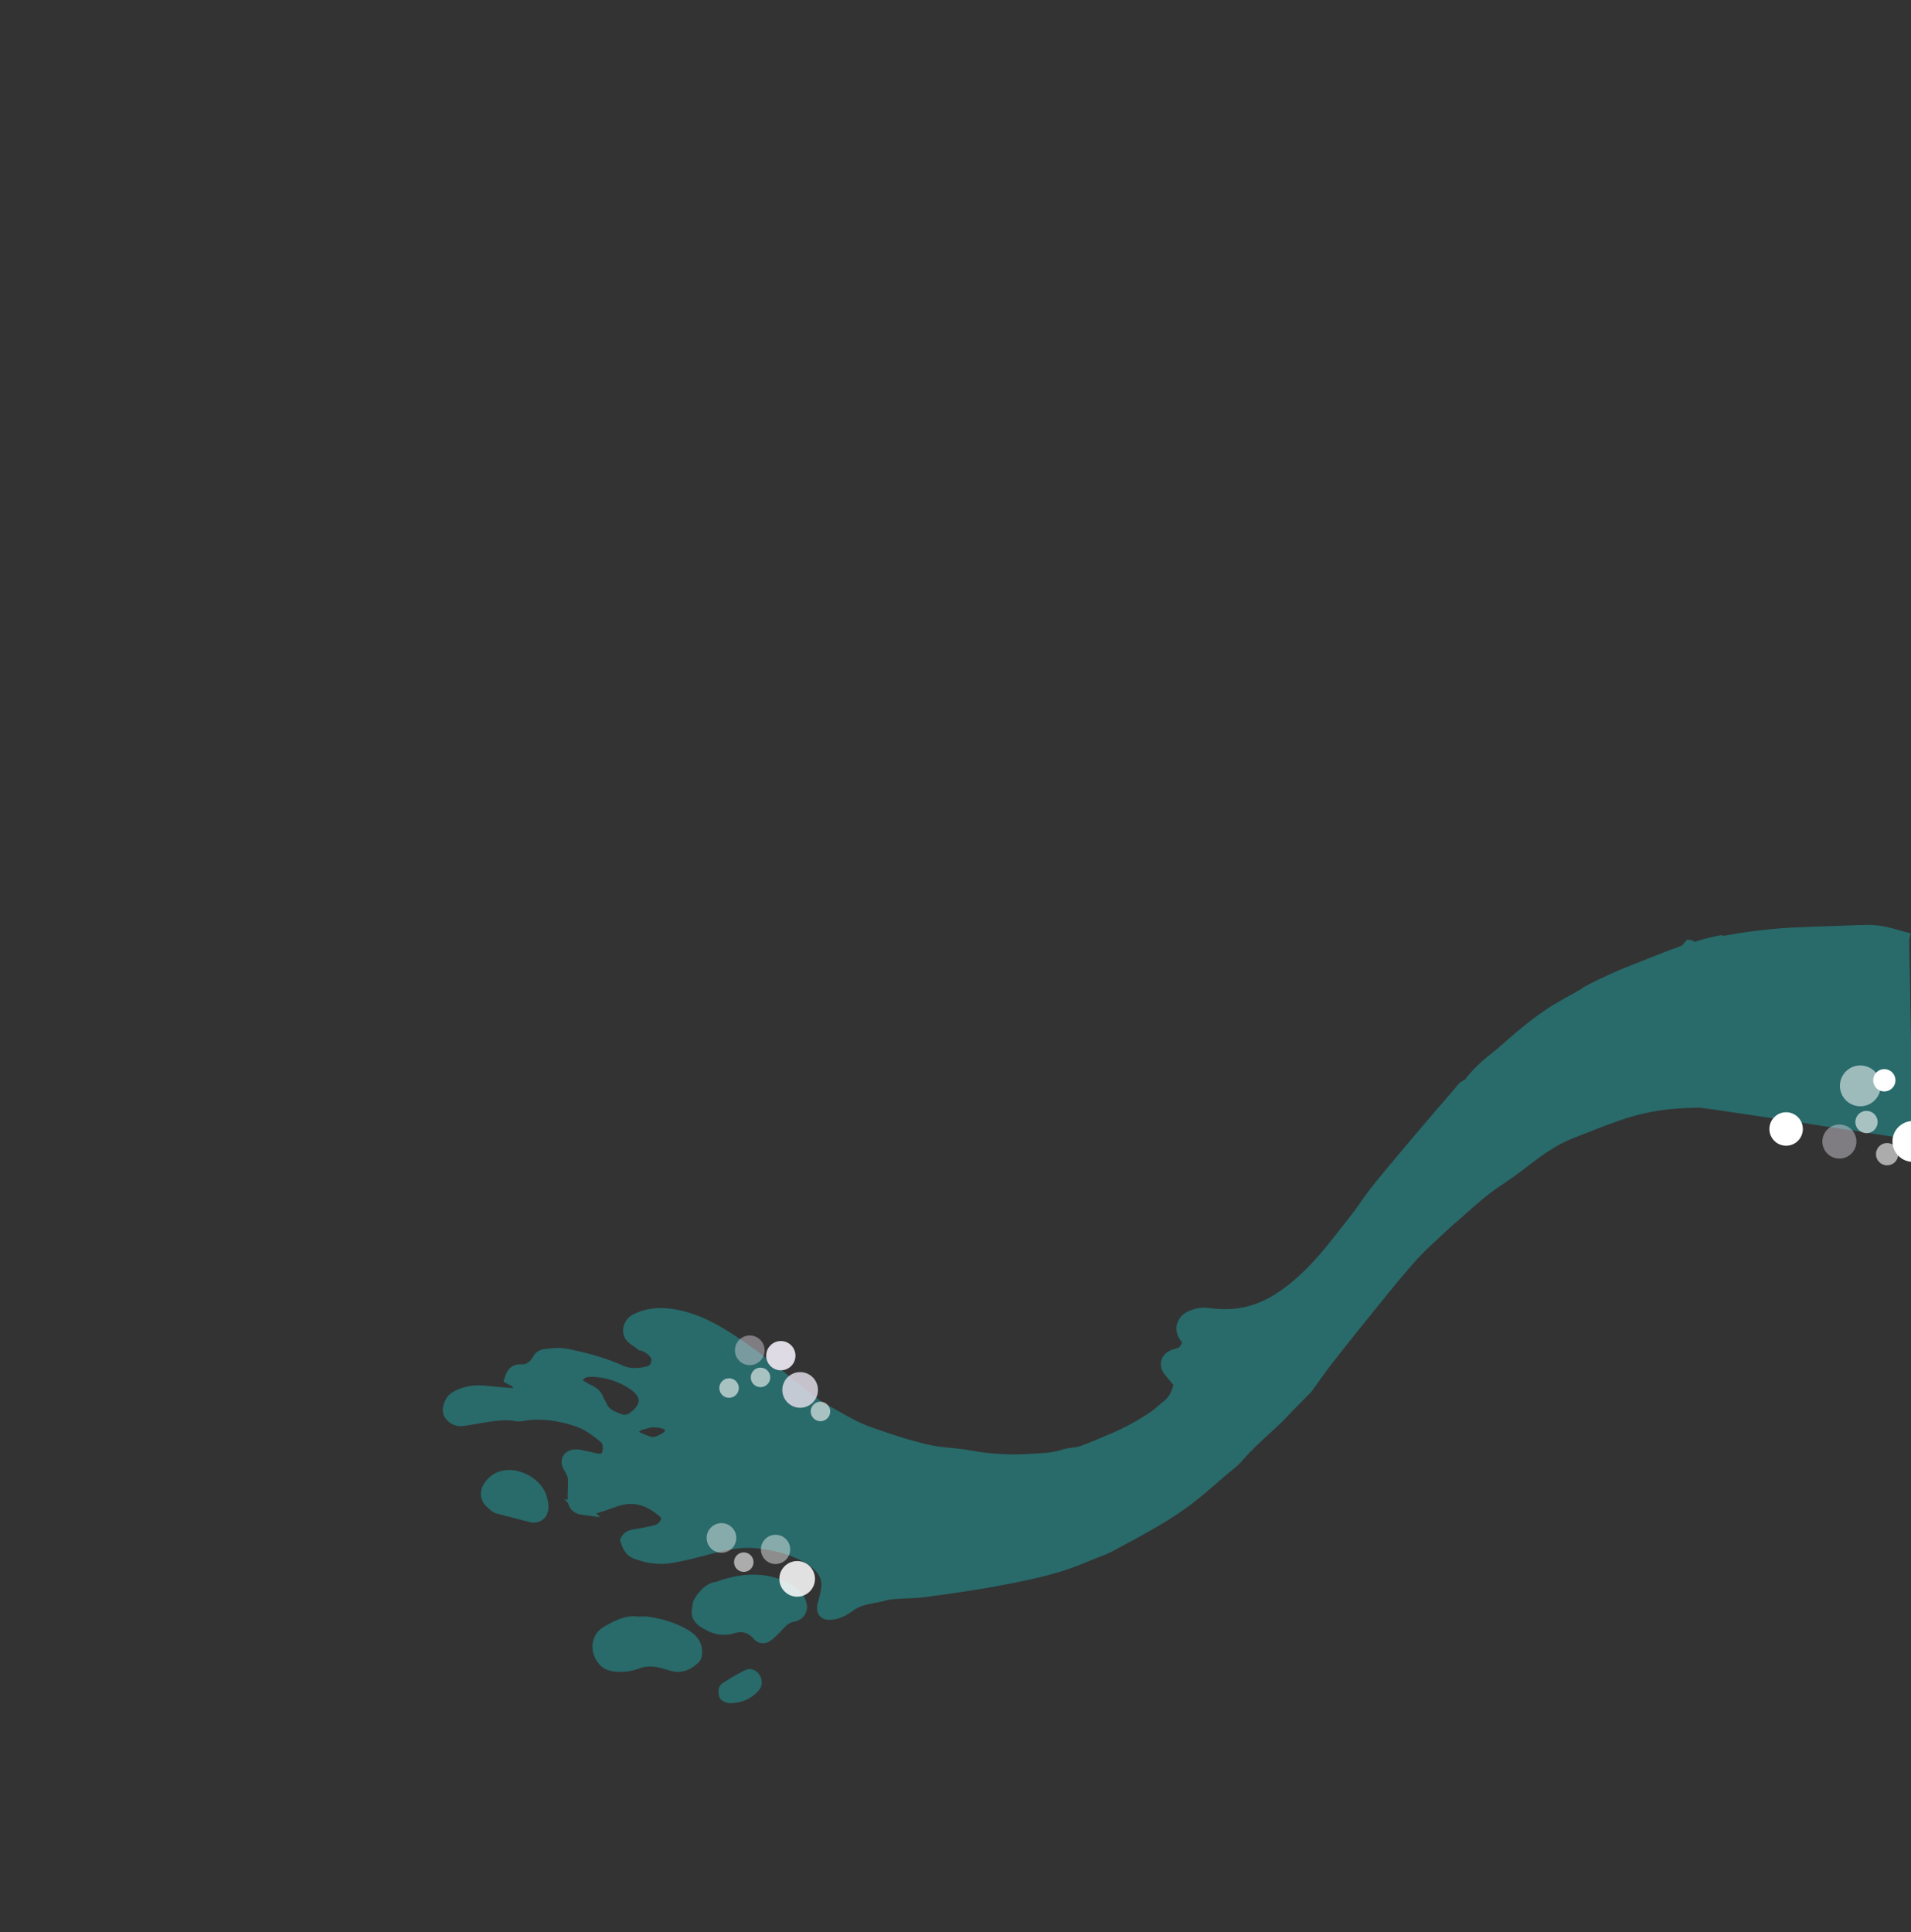 <svg id="underwater_3" data-name="underwater 3" xmlns="http://www.w3.org/2000/svg" width="1919" height="1940" viewBox="0 0 1919 1940"><rect x="0" y="0" width="1919" height="1940" fill="#333333" stroke="none"/><title>Artboard 15 copy 8</title><path d="M1917.2,943.3c-8-1.9-15.8-4.6-23.8-6.3a76.1,76.1,0,0,0-17.1-2c-21.8.5-43.5,1.4-65.3,2.2a521.3,521.3,0,0,0-76.8,8.3c-3.6.7-7.5.2-11.1,1a189.9,189.9,0,0,0-20.9,5.7c-3.2,1.2-4-1.9-5.4-2.1-1.8,1.9-2.9,4-4.6,4.8-5,2.2-10.3,3.8-15.4,5.8-14.2,5.6-28.4,11.1-42.5,16.8-7.6,3.1-15.2,6.5-22.6,10-5.7,2.6-11.2,5.5-16.6,8.3-2,1.1-3.8,2.6-5.7,3.7-10.4,6-21.2,11.5-31.2,18a324.3,324.3,0,0,0-27.6,20.6c-10.7,8.7-20.6,18.3-31.5,26.7a138.5,138.5,0,0,0-21.5,21.1c-.5.5.3,2.1.7,3.7-4.6-.6-7.4,1.2-10.1,4.4-8.2,10-16.9,19.7-25.3,29.6-12.2,14.3-24.4,28.6-36.4,43s-24.6,28.9-35.4,44.7c-8,11.8-17.3,22.7-26,34-17,21.8-35.2,42.3-58.5,57.8s-46.3,20-72.2,16.6a31.5,31.5,0,0,0-19.5,3.2c-7.5,3.8-9.3,12.4-4.3,19.1,3.7,4.9,3.4,7.8-.1,12.9s-7.4,4.8-11.5,6.3c-7.4,2.8-9,9.5-4,15.4l10.4,12.3c-2.2,8.5-4.8,16.3-11.6,21.9-5,4.1-9.8,8.6-15.1,12.3a237.9,237.9,0,0,1-40.6,22.1c-10.4,4.3-20.6,9-31.2,12.7-6,2.1-12.9,1.7-18.9,3.8-11.2,3.6-22.7,3.7-34,4.4a252.4,252.4,0,0,1-61.4-3.7c-13.6-2.5-27.7-2.5-41.1-5.6-19.9-4.5-39.3-11-58.6-17.8-14.1-4.9-26.9-12.7-39.9-19.9-4.1-2.3-8.6-4.2-12.3-7.1q-19.5-15-38.6-30.5c-12.5-10-25.2-19.8-38.4-28.9-18-12.5-36.4-24-57.8-29.7-16-4.2-31.9-5.2-47.4,2.6-6.2,3.1-9.7,13-2,18.5a74.8,74.8,0,0,0,7.6,4.8c3.3,1.9,6.9,3.2,9.8,5.5s7.4,6.9,6.6,12.7-4.1,9.8-9.1,11c-9.2,2.2-19,3.1-28-.9-17.2-7.8-35.2-12.5-53.6-16.4-7.9-1.7-15.8-.7-23.7.4a7.5,7.5,0,0,0-4.9,3.6c-4.1,7.4-9.5,11.9-18.5,11.5-5.1-.2-7.8,2.5-9.5,7.9,1.6.9,3.7,1.5,5,2.8s4.9,5,3.9,9-4.5,4.3-7.8,4.1c-8.4-.6-16.9-1.3-25.4-2.2-11.2-1.3-22-.2-31.8,5.9-4.1,2.6-7.1,10.2-5.7,14.4s6.9,7.9,12.5,7.3c7.4-.9,14.8-2.4,22.2-3.6,10.7-1.6,21.8-3.4,32.9-1.2,1.8.4,3.9-.1,5.9-.4,18.4-2.9,36.3-.3,53.9,5.4,11,3.5,20,10.2,28.7,17.4,4.3,3.5,5.4,12.2,3,17.4s-5.2,6-9.6,5.4-8.4-1.7-12.5-2.5-6.9-1.8-10.3-1.7c-7.1.1-9.8,5.4-6,11.3,2.6,4.3,4.8,8.7,4.7,13.8s-.3,11.5-.4,17.3,2.4,9.6,8.4,10.4a25.6,25.6,0,0,0,10.3-.6c7.4-2,14.8-4.6,22-7.2,18.5-6.7,34.4-1.8,48.7,10.4,5.6,4.7,6,9.4,1.4,15a16.2,16.2,0,0,1-7.1,5.1,201.5,201.5,0,0,1-20.5,4.3c-4,.7-8,1-10.2,5.1,1.8,5,3.5,10,9,12.2,10.7,4.1,22.3,6.1,33.2,4.5,16.7-2.4,33.1-7.5,49.6-11.4,11.4-2.7,23-4.7,34.7-4a134.2,134.2,0,0,1,25.9,4c12.9,3.1,25.4,8.1,36.2,16,9.2,6.8,14.9,16.1,12.8,28.4-.9,5.1-2.1,10.2-3.5,15.2s.2,8.6,5.5,8.6a28.6,28.6,0,0,0,11.4-2.8c4.3-2,8.1-5,12.1-7.5,9.5-5.7,20.5-5.9,30.8-8.8a50.5,50.5,0,0,1,11.1-1.8c10.4-.8,21-.7,31.3-2.1,23.3-3.2,46.6-6.4,69.7-10.7s48.3-9.1,71.5-17c10.7-3.6,21-8.2,31.4-12.3a112.9,112.9,0,0,0,11.8-5c26.7-14.6,54-28.4,78.4-46.8,12.3-9.3,23.7-19.8,35.5-29.7,4.9-4.2,10.4-8.1,14.6-12.9,12.4-14.5,27-26.6,40.6-39.7,2.9-2.7,5.4-5.8,8.2-8.6,6.3-6.5,12.8-12.9,19.1-19.4a23.7,23.7,0,0,0,2.9-3.4c6.6-9,13-18.3,19.9-27.2q19.8-25.3,40.2-50.4c14.4-17.7,28.5-35.6,43.7-52.5,10.7-11.9,22.9-22.4,34.5-33.4,3.3-3.1,6.8-5.8,10.1-8.8,13.5-12,26.8-24.2,41.9-34.2,9.5-6.3,18.8-13,27.8-20,14.6-11.3,29.5-21.8,46.8-28.5s34.9-13.9,52.7-19.7a217.7,217.7,0,0,1,37.2-8.5c12.5-1.9,25.3-2.2,38-2.6,5.5-.2,145.3,21.6,214.7,32.1M636.4,1423.6a15,15,0,0,1-14.3,2.3c-7.7-2.9-15.5-5.8-18.9-14.5-.9-2-2.5-3.8-3.2-5.9-1.7-5-5.4-7.5-9.9-9.5a54.3,54.3,0,0,1-9.2-5.7,5.4,5.4,0,0,1-2-6.3c2-5,7.7-8.3,14.3-8.1a79.2,79.2,0,0,1,41.9,12.6C652.1,1399.6,651.5,1412.5,636.4,1423.6Zm36.3,17c-3,4.6-14.7,9.9-19.9,8.3a99.6,99.6,0,0,1-14.5-5.8c-4.7-2.3-5.1-5.8-1.5-9.6a14,14,0,0,1,5.5-3.8c4.4-1.5,9-2.4,13.6-3.6,0,.2.1.4.1.6,2.5.2,5,.2,7.5.6a41,41,0,0,1,5,1.4C674,1430.7,675.8,1435.7,672.7,1440.6Z" fill="#296a6a" stroke="#296a6a" stroke-miterlimit="10" stroke-width="12.8"/><path d="M691,1639.3c-12.3-7.6-26.2-11.8-40.6-13.8-2.7-.4-5.6-.1-10.6-.1-10.7-1.6-21.7,3.8-32.3,10s-13.2,19.6-6.6,30.4c4,6.5,9.2,9.5,17.5,10.2a53.3,53.3,0,0,0,23.3-3.2c7.5-2.8,14.8-2.4,22.2-.5l10.8,3.1c10.3,2.7,18.5-1.6,25.5-8.3,1.7-1.7,2.3-5,2.5-7.7C703.3,1650.2,697.7,1643.4,691,1639.3Z" fill="#296a6a" stroke="#296a6a" stroke-miterlimit="10" stroke-width="4.71"/><path d="M792.6,1589.9c-21.7-11-44-10.7-66.7-3.7-2.3.6-4.4,1.8-6.7,2.2-10.6,1.7-16.7,9.2-21.8,17.4-1.8,2.8-1.7,6.9-2.4,10.4-1.2,11.2,6.6,16.1,14.5,20.3a36,36,0,0,0,28,3c8-2.5,13.8-.6,19.3,5.4s12.1,6.3,18.7.7,9.4-9.6,14.4-14.1a16.9,16.9,0,0,1,7.5-3.6c9.1-1.7,14.5-9.7,12.1-18.8S800.7,1594,792.6,1589.9Z" fill="#296a6a" stroke="#296a6a" stroke-miterlimit="10" stroke-width="0.59"/><path d="M494.6,1508.5c1.7,1.5,3.5,3.5,5.5,4.1,11.7,3.2,23.5,6.1,35.2,9.1,6.4-.2,9.2-4.2,8.2-11.7a40.3,40.3,0,0,0-1.1-5c-4.1-17.5-34.6-31.7-48.9-13.7C488.6,1497.5,488.6,1503.4,494.6,1508.5Z" fill="#296a6a" stroke="#296a6a" stroke-miterlimit="10" stroke-width="14.13"/><path d="M725.3,1690.2a199.4,199.4,0,0,1,22.8-13.3c5.4-2.7,11.4-.3,14.4,4.4s3.7,11-.6,15.8c-7,8.2-16.1,12.3-26.8,12.8a14,14,0,0,1-4.1-.1c-4.1-1.1-8.1-2.7-9-7.4S721.2,1693,725.3,1690.2Z" fill="#296a6a"/><circle cx="1793.6" cy="1133.5" r="16.8" fill="#fff"/><circle cx="1868.1" cy="1090.2" r="20.5" fill="#fff" opacity="0.54"/><circle cx="1847.1" cy="1146.1" r="17.1" fill="#dedbe5" opacity="0.44"/><circle cx="1920.9" cy="1146" r="20.5" fill="#fff"/><circle cx="1892.2" cy="1084.6" r="11.2" fill="#fff"/><circle cx="1895" cy="1158.8" r="11.2" fill="#fff" opacity="0.59"/><circle cx="1874.3" cy="1126.5" r="11.2" fill="#fff" opacity="0.59"/><circle cx="784.1" cy="1361.1" r="14.7" fill="#dedbe5"/><circle cx="803.5" cy="1395.5" r="17.9" fill="#dedbe5" opacity="0.85"/><circle cx="752.9" cy="1355.7" r="14.9" fill="#dedbe5" opacity="0.44"/><circle cx="732.1" cy="1393.6" r="9.8" fill="#fff" opacity="0.59"/><circle cx="763.7" cy="1382.9" r="9.8" fill="#fff" opacity="0.59"/><circle cx="823.9" cy="1417.1" r="9.8" fill="#fff" opacity="0.59"/><circle cx="778.8" cy="1555.6" r="14.7" fill="#fff" opacity="0.44"/><circle cx="800.5" cy="1585.2" r="17.9" fill="#fff" opacity="0.85"/><circle cx="724.5" cy="1544.1" r="14.9" fill="#fff" opacity="0.44"/><circle cx="746.9" cy="1568.4" r="9.8" fill="#fff" opacity="0.59"/></svg>